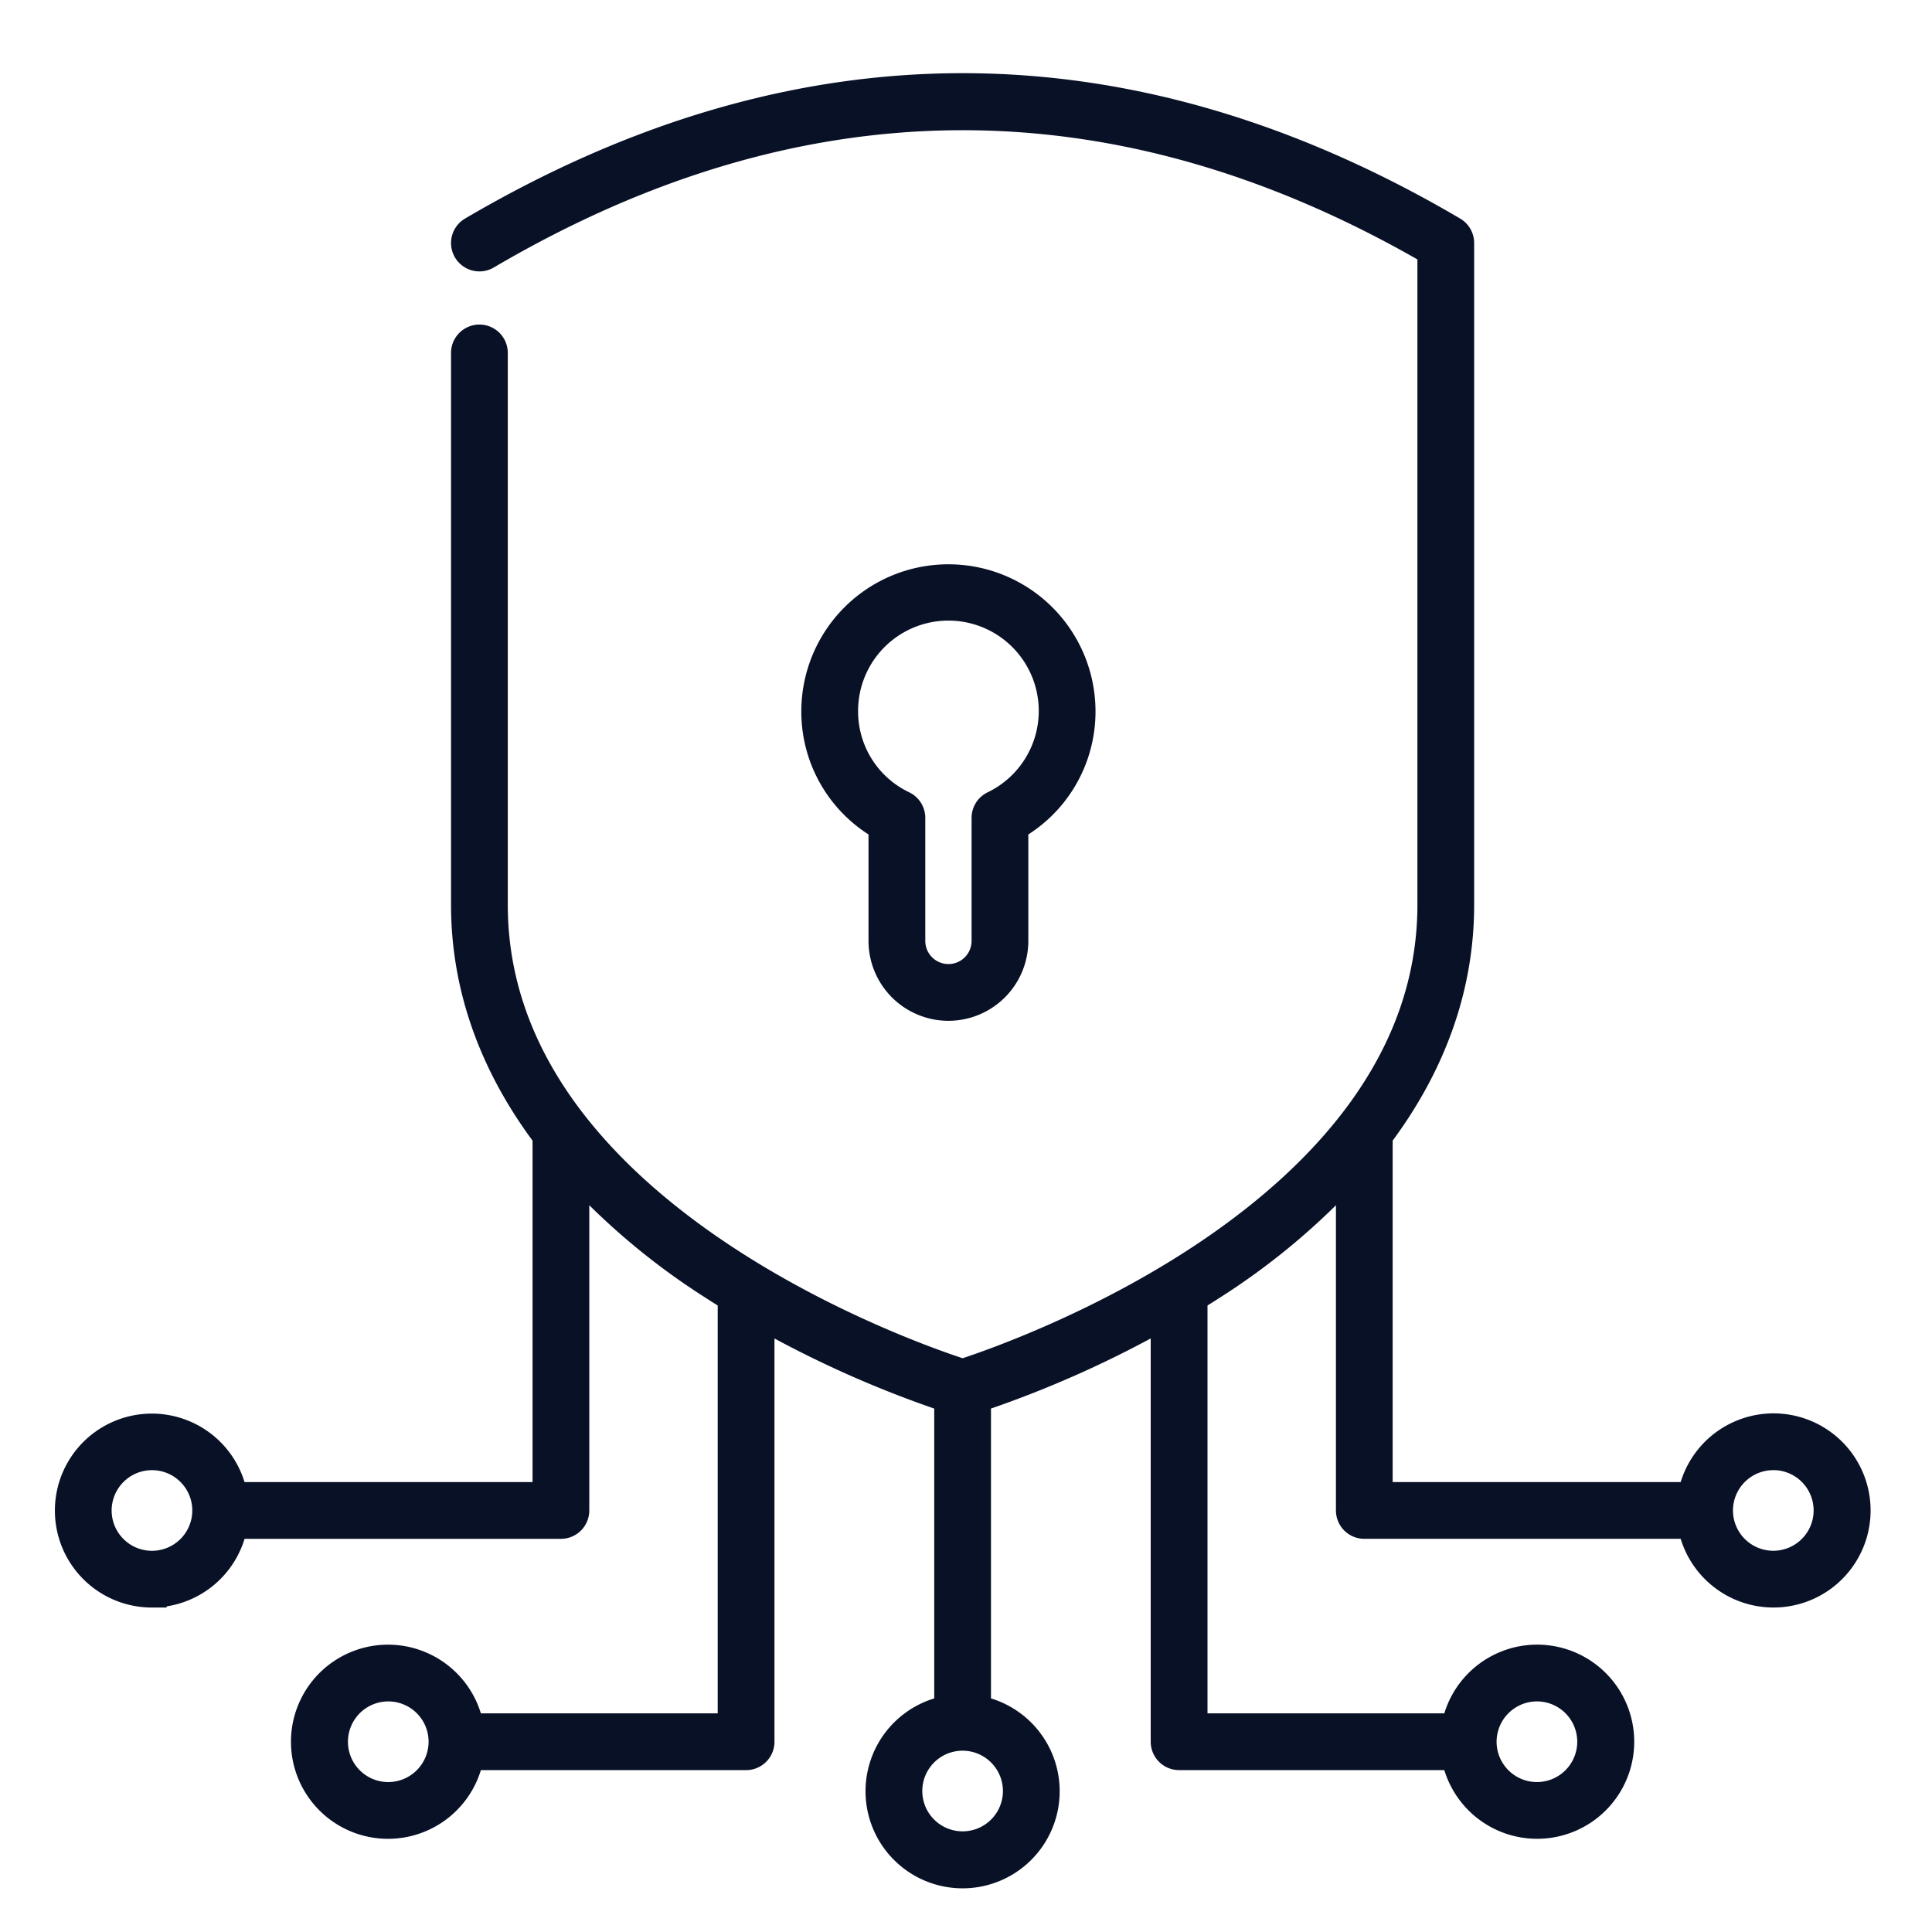 <svg xmlns="http://www.w3.org/2000/svg" width="264" height="264" viewBox="0 0 264 264">
  <g id="private-network" transform="translate(-11825 -8029)">
    <g id="Group_1486" data-name="Group 1486" transform="translate(1 32)">
      <path id="Path_3496" data-name="Path 3496" d="M47.763,78.762a8.928,8.928,0,0,0,8.918-8.918V54.166A17.927,17.927,0,0,0,65.86,38.481a18.1,18.1,0,1,0-36.2,0,17.927,17.927,0,0,0,9.182,15.685V69.844A8.928,8.928,0,0,0,47.763,78.762ZM33.418,38.481A14.344,14.344,0,1,1,53.983,51.344a1.878,1.878,0,0,0-1.056,1.689V69.844a5.163,5.163,0,0,1-10.326,0V53.033a1.878,1.878,0,0,0-1.056-1.689A14.232,14.232,0,0,1,33.418,38.481Z" transform="translate(11905.836 8055.727)" fill="#091127" stroke="#091127" stroke-width="4"/>
      <path id="Path_3497" data-name="Path 3497" d="M13.765,208.172a11.258,11.258,0,0,0,11.075-9.387H69.646a1.876,1.876,0,0,0,1.878-1.877V150.238A93.607,93.607,0,0,0,90.5,166.167c.859.557,1.715,1.088,2.571,1.613v58.855H57.132a11.265,11.265,0,1,0,0,3.755h37.82a1.876,1.876,0,0,0,1.877-1.878v-58.5a145.816,145.816,0,0,0,25.83,11.543V224.17a11.265,11.265,0,1,0,3.755,0V181.551a145.862,145.862,0,0,0,25.826-11.541v58.5a1.876,1.876,0,0,0,1.878,1.877h37.82a11.265,11.265,0,1,0,0-3.755H156V167.782c.856-.526,1.714-1.058,2.574-1.615a93.615,93.615,0,0,0,18.977-15.927v46.667a1.876,1.876,0,0,0,1.877,1.877h44.809a11.265,11.265,0,1,0,0-3.755H181.3V145.709c7.339-9.738,11.137-20.375,11.137-31.559V23.717a1.876,1.876,0,0,0-.928-1.619C147.067-4.022,102-4.018,57.56,22.1a1.877,1.877,0,0,0,1.9,3.238C102.337.14,145.805-.039,188.683,24.8V114.15c0,42.351-57.934,62.069-64.146,64.06-6.215-1.987-64.15-21.675-64.15-64.06V38.737a1.877,1.877,0,0,0-3.755,0V114.15c0,11.184,3.8,21.821,11.137,31.559V195.03H24.84a11.25,11.25,0,1,0-11.075,13.143Zm32.291,27.85a7.51,7.51,0,1,1,7.51-7.51A7.52,7.52,0,0,1,46.056,236.022ZM203.014,221a7.51,7.51,0,1,1-7.51,7.51A7.52,7.52,0,0,1,203.014,221Zm32.3-31.605a7.51,7.51,0,1,1-7.51,7.51A7.52,7.52,0,0,1,235.309,189.4ZM132.047,235.245a7.51,7.51,0,1,1-7.51-7.51A7.52,7.52,0,0,1,132.047,235.245ZM13.765,189.4a7.51,7.51,0,1,1-7.51,7.51A7.52,7.52,0,0,1,13.765,189.4Z" transform="translate(11831 8006.49)" fill="#091127" stroke="#091127" stroke-width="4"/>
    </g>
    <rect id="Rectangle_1390" data-name="Rectangle 1390" width="264" height="264" transform="translate(11825 8029)" fill="none"/>
  </g>
</svg>
